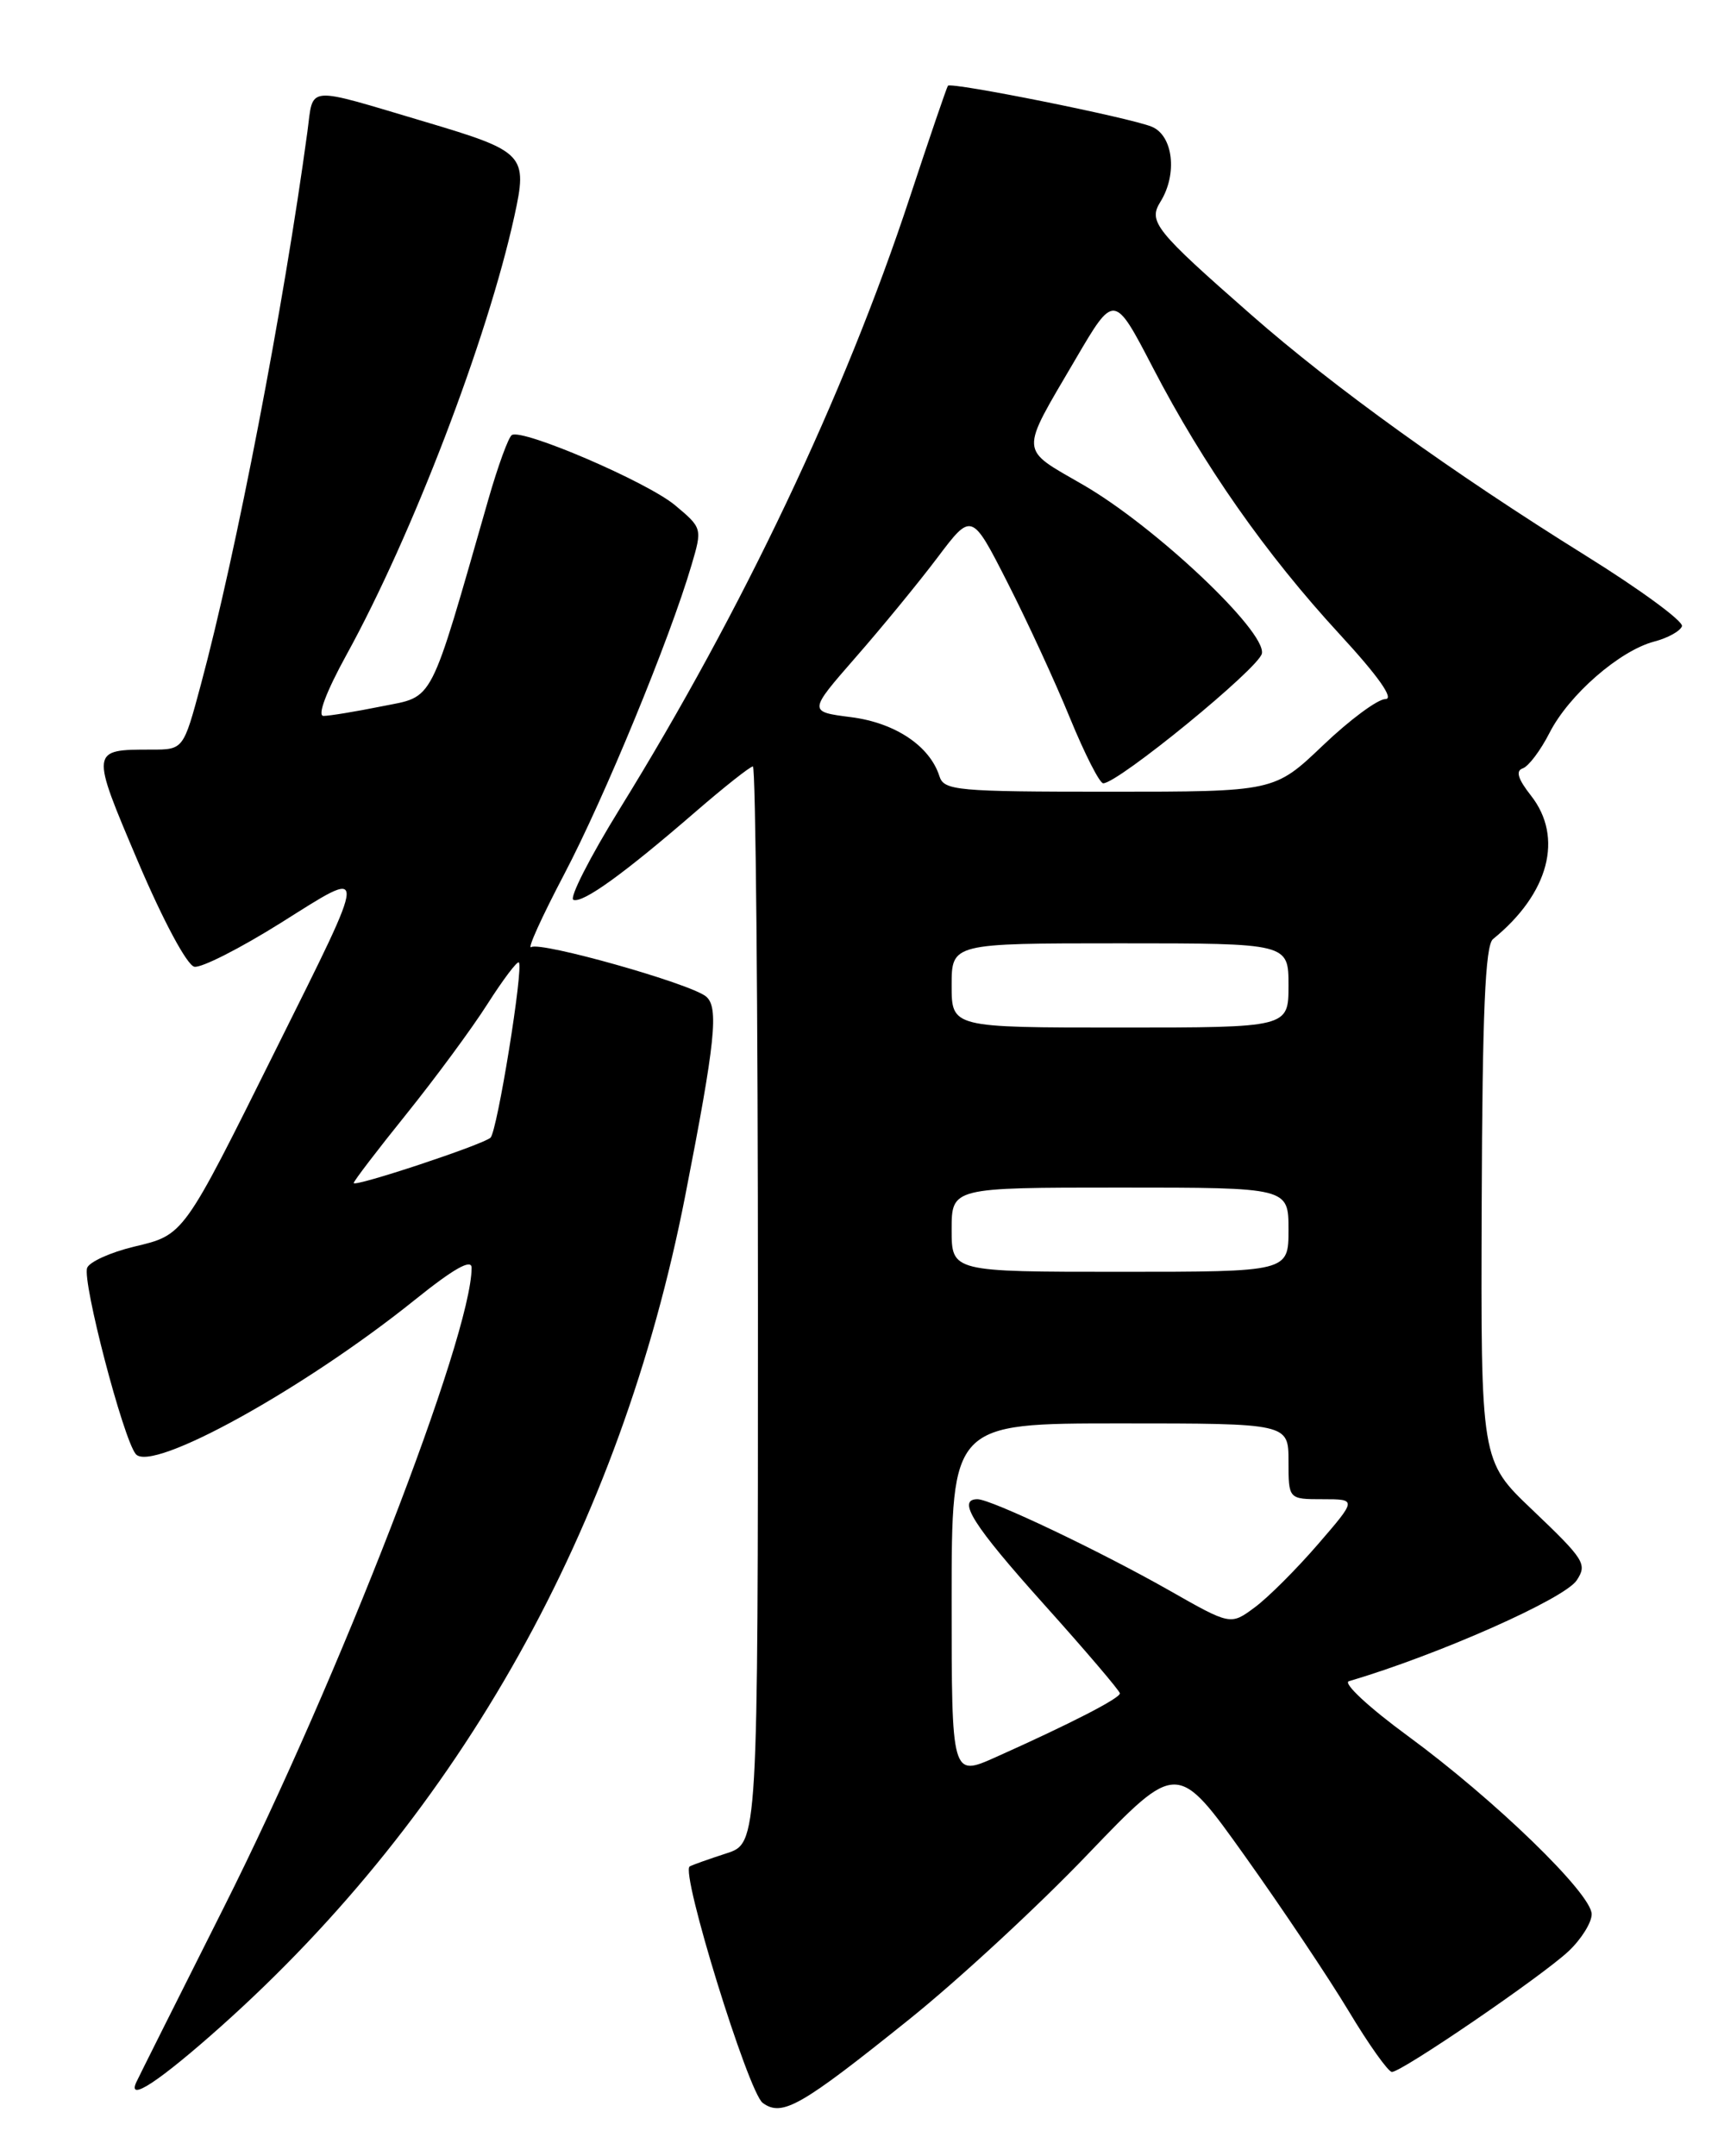 <?xml version="1.0" encoding="UTF-8" standalone="no"?>
<!DOCTYPE svg PUBLIC "-//W3C//DTD SVG 1.1//EN" "http://www.w3.org/Graphics/SVG/1.1/DTD/svg11.dtd" >
<svg xmlns="http://www.w3.org/2000/svg" xmlns:xlink="http://www.w3.org/1999/xlink" version="1.1" viewBox="0 0 204 256">
 <g >
 <path fill="currentColor"
d=" M 108.03 239.70 C 113.82 235.05 123.33 226.26 129.16 220.16 C 139.78 209.09 139.78 209.09 147.79 220.32 C 152.20 226.50 157.76 234.81 160.15 238.78 C 162.53 242.75 164.85 246.00 165.28 246.00 C 166.46 246.00 183.07 234.65 186.25 231.67 C 187.76 230.25 189.00 228.27 189.00 227.27 C 189.00 224.84 177.50 213.69 167.17 206.11 C 162.58 202.75 159.43 199.83 160.17 199.61 C 170.74 196.49 185.79 189.83 187.23 187.62 C 188.49 185.70 188.16 185.18 181.92 179.23 C 175.83 173.44 175.83 173.44 175.94 142.97 C 176.02 120.17 176.36 112.25 177.28 111.50 C 183.93 106.10 185.69 99.42 181.79 94.46 C 180.24 92.49 179.95 91.52 180.81 91.23 C 181.50 91.00 182.93 89.10 184.00 87.00 C 186.30 82.49 192.32 77.25 196.43 76.17 C 198.04 75.75 199.52 74.93 199.72 74.35 C 199.91 73.77 194.77 70.00 188.28 65.96 C 172.44 56.10 158.39 45.99 148.60 37.40 C 137.15 27.36 136.32 26.32 137.79 23.96 C 139.84 20.67 139.31 16.08 136.75 15.04 C 134.12 13.96 112.93 9.71 112.56 10.18 C 112.42 10.36 110.37 16.35 108.01 23.50 C 100.30 46.89 88.14 72.50 73.61 96.00 C 70.04 101.78 67.56 106.65 68.09 106.84 C 69.23 107.25 74.09 103.74 82.65 96.33 C 86.04 93.40 89.08 91.00 89.40 91.00 C 89.73 91.00 90.00 119.77 90.00 154.92 C 90.00 218.84 90.00 218.84 86.25 220.05 C 84.19 220.72 82.23 221.41 81.90 221.60 C 80.76 222.23 88.85 248.42 90.57 249.68 C 92.88 251.36 95.08 250.10 108.03 239.70 Z  M 26.22 240.61 C 54.74 215.15 73.66 181.31 81.36 142.00 C 84.96 123.61 85.38 119.55 83.82 118.30 C 81.89 116.75 64.20 111.76 63.08 112.45 C 62.56 112.77 64.33 108.87 67.01 103.77 C 71.77 94.71 79.53 75.88 82.11 67.10 C 83.40 62.73 83.39 62.69 80.15 59.98 C 76.84 57.22 62.09 50.88 60.78 51.65 C 60.38 51.89 59.13 55.32 57.99 59.29 C 50.89 84.02 51.63 82.60 45.34 83.86 C 42.22 84.49 39.10 85.00 38.41 85.00 C 37.65 85.00 38.74 82.12 41.14 77.75 C 48.95 63.56 57.87 40.27 61.07 25.70 C 62.68 18.37 62.33 17.99 50.50 14.47 C 36.06 10.18 37.25 10.08 36.50 15.65 C 33.69 36.38 28.06 65.63 23.86 81.25 C 21.78 89.00 21.78 89.00 17.97 89.00 C 10.72 89.00 10.73 88.98 16.39 102.31 C 19.38 109.33 22.21 114.61 23.08 114.78 C 23.91 114.94 28.53 112.59 33.35 109.57 C 43.84 102.98 43.87 102.26 32.81 124.50 C 21.68 146.87 21.89 146.59 15.90 148.02 C 13.12 148.69 10.62 149.82 10.35 150.53 C 9.74 152.12 14.63 170.84 16.12 172.64 C 18.00 174.91 36.07 164.93 49.25 154.34 C 53.86 150.63 56.00 149.42 56.00 150.52 C 56.00 158.61 40.23 199.31 26.56 226.50 C 21.03 237.50 16.35 246.84 16.17 247.25 C 15.11 249.63 18.94 247.10 26.22 240.61 Z  M 113.00 189.99 C 113.00 169.00 113.00 169.00 133.00 169.00 C 153.00 169.00 153.00 169.00 153.00 173.50 C 153.00 178.00 153.00 178.00 157.06 178.00 C 161.12 178.00 161.12 178.00 156.48 183.37 C 153.93 186.32 150.56 189.69 148.98 190.85 C 146.12 192.97 146.12 192.97 138.81 188.81 C 130.56 184.13 117.68 178.00 116.07 178.00 C 113.58 178.00 115.53 181.08 123.98 190.50 C 128.92 196.00 132.96 200.75 132.98 201.05 C 133.00 201.63 127.10 204.66 118.25 208.62 C 113.00 210.97 113.00 210.97 113.00 189.99 Z  M 113.00 146.00 C 113.00 141.00 113.00 141.00 133.00 141.00 C 153.00 141.00 153.00 141.00 153.00 146.00 C 153.00 151.00 153.00 151.00 133.00 151.00 C 113.00 151.00 113.00 151.00 113.00 146.00 Z  M 113.00 117.00 C 113.00 112.00 113.00 112.00 133.00 112.00 C 153.00 112.00 153.00 112.00 153.00 117.00 C 153.00 122.00 153.00 122.00 133.00 122.00 C 113.00 122.00 113.00 122.00 113.00 117.00 Z  M 111.55 92.16 C 110.41 88.57 106.30 85.82 101.07 85.15 C 95.97 84.50 95.97 84.50 101.60 78.05 C 104.70 74.51 109.07 69.18 111.31 66.21 C 115.38 60.81 115.38 60.81 119.63 69.16 C 121.97 73.75 125.31 80.99 127.05 85.25 C 128.80 89.51 130.57 93.00 131.00 93.00 C 132.77 93.00 149.51 79.32 149.84 77.59 C 150.35 74.95 137.20 62.54 128.66 57.59 C 120.96 53.14 121.02 54.07 127.71 42.65 C 132.30 34.81 132.30 34.81 136.90 43.66 C 142.92 55.25 150.30 65.78 159.06 75.29 C 163.66 80.28 165.58 83.00 164.51 83.00 C 163.60 83.00 160.26 85.47 157.09 88.50 C 151.32 94.00 151.32 94.00 131.73 94.00 C 113.57 94.00 112.09 93.86 111.55 92.16 Z  M 42.00 140.46 C 42.00 140.23 44.81 136.55 48.25 132.28 C 51.69 128.00 56.03 122.12 57.88 119.21 C 59.74 116.30 61.41 114.08 61.61 114.27 C 62.19 114.86 59.04 134.37 58.24 135.08 C 57.29 135.93 42.00 140.99 42.00 140.46 Z "/>
</g>
</svg>